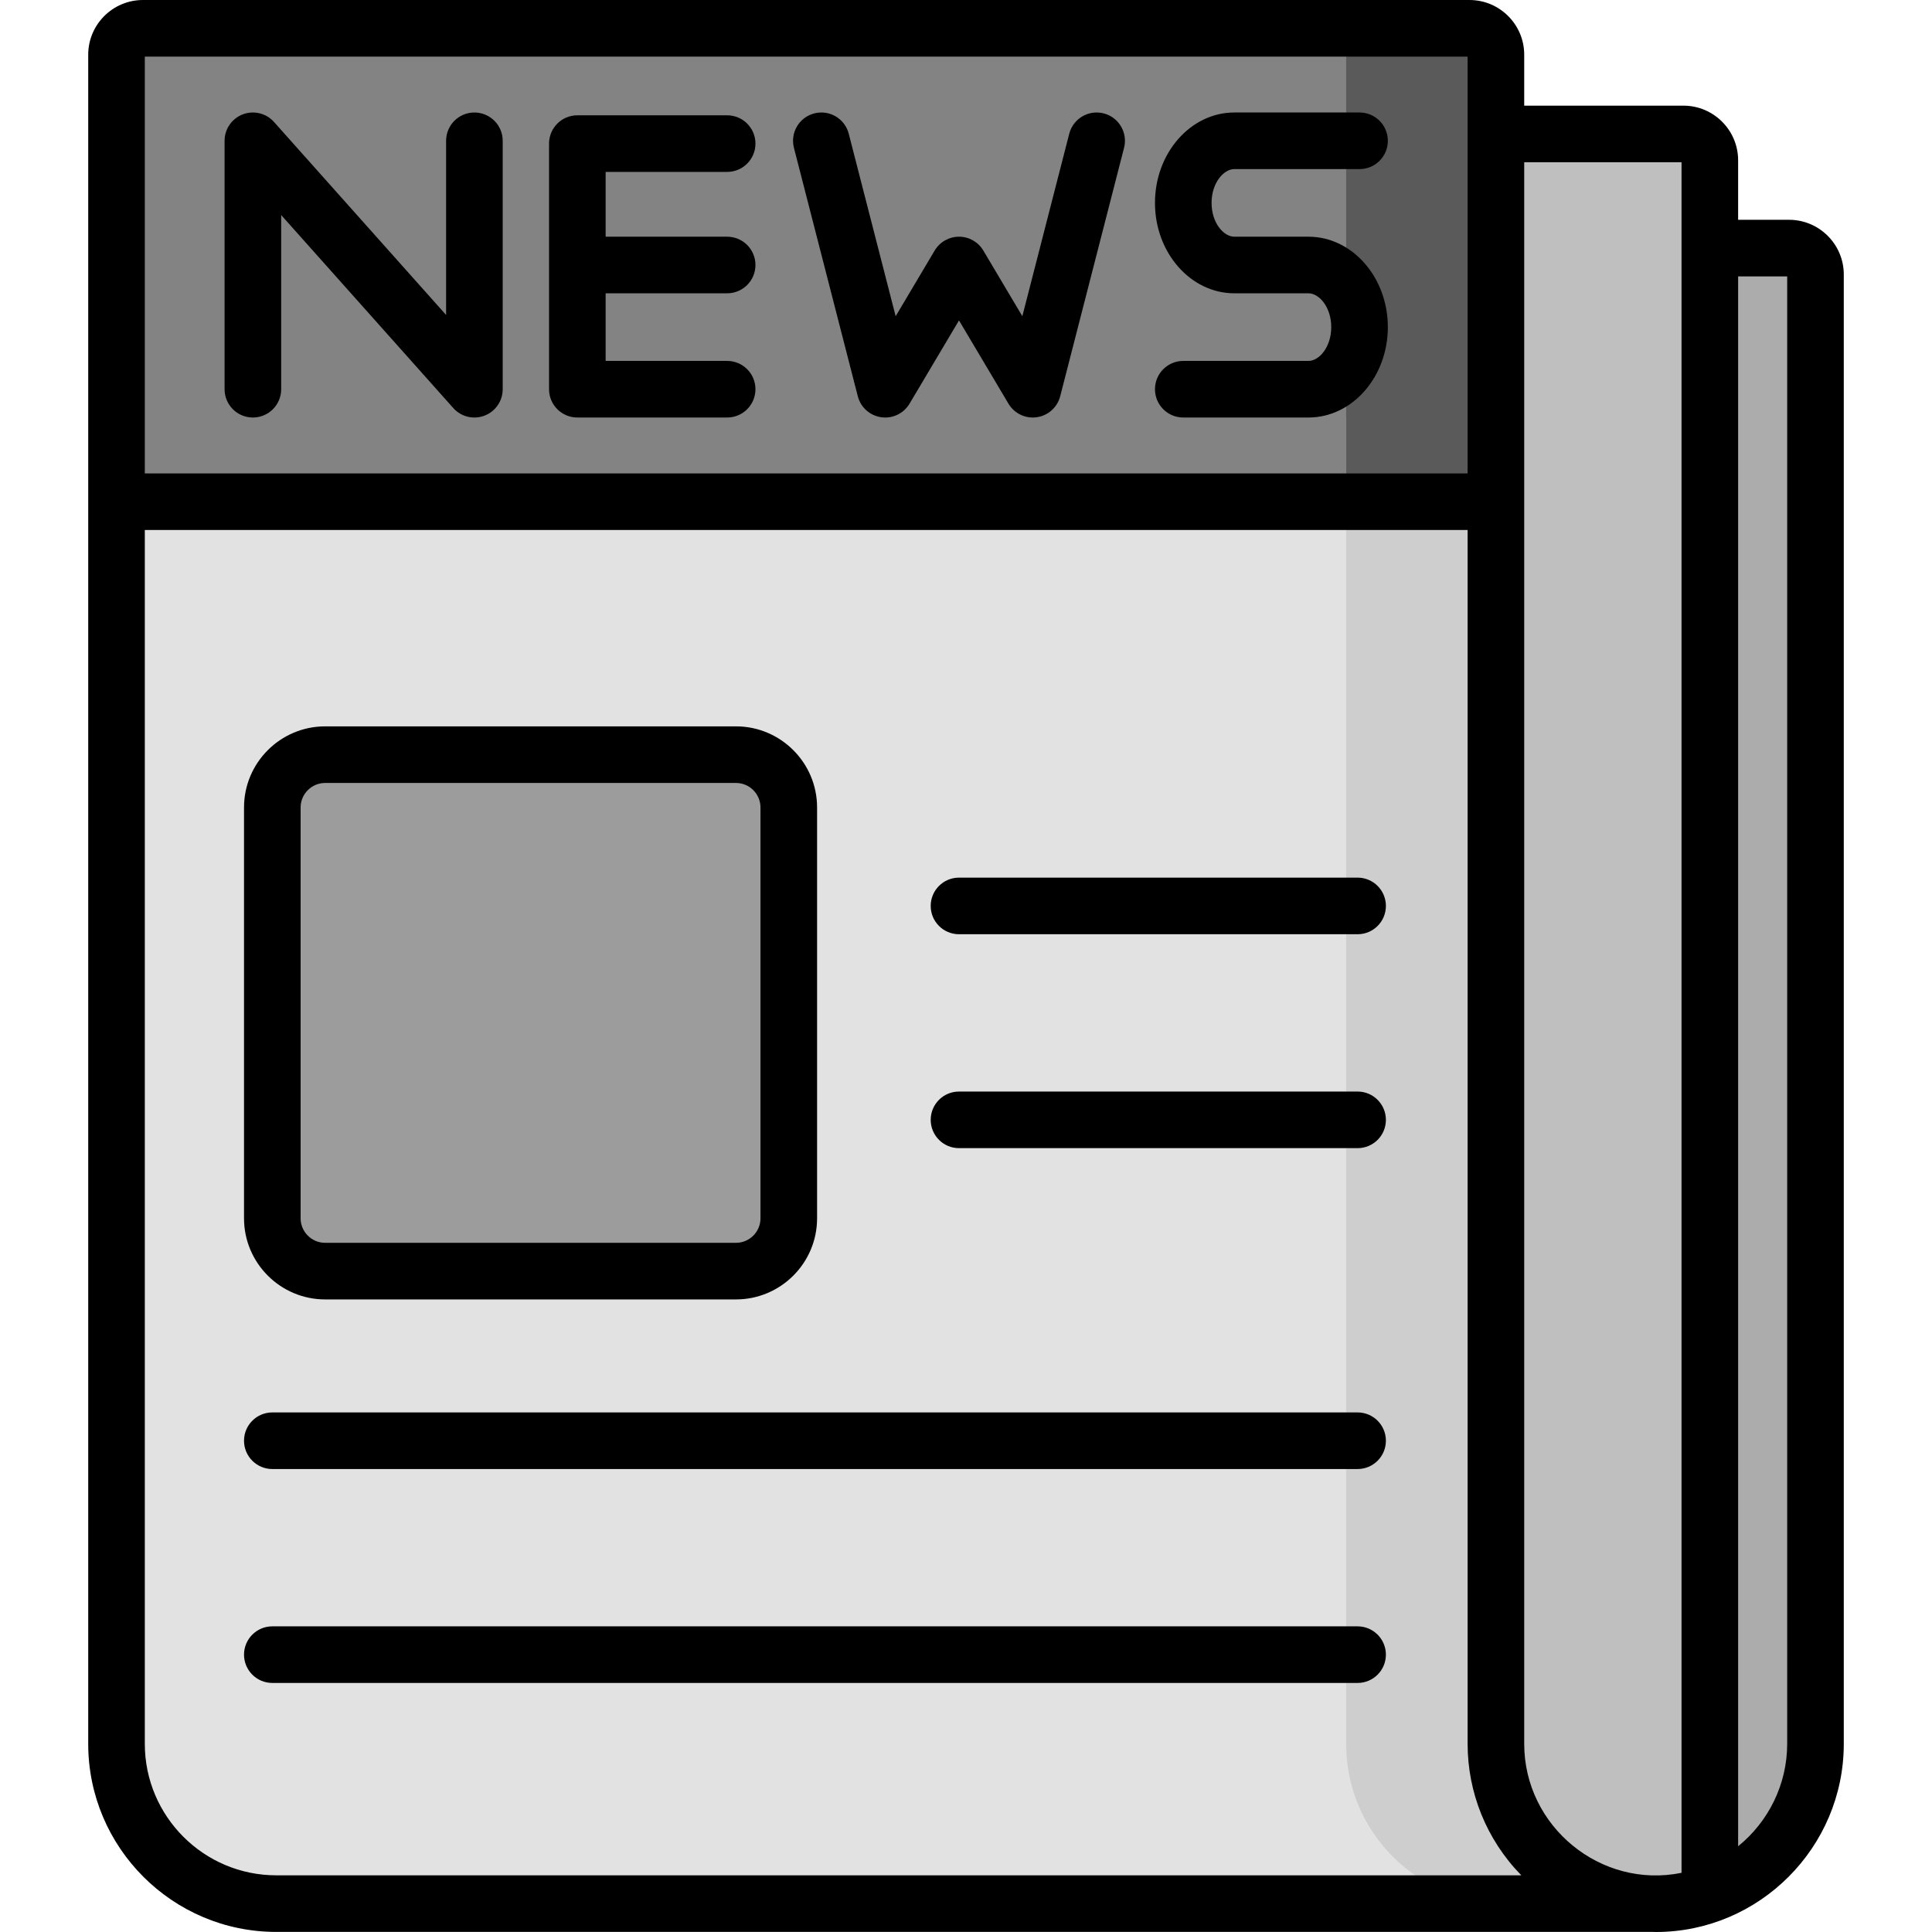 <svg id="Capa_1" enable-background="new 0 0 512.021 512.021" height="512" viewBox="0 0 512.021 512.021" width="512" xmlns="http://www.w3.org/2000/svg"><g><g><path d="m396.444 65.757v395.693c0 23.221 18.404 42.648 41.622 43.035 23.718.395 43.068-18.712 43.068-42.339v-389.39c0-3.866-3.134-7-7-7h-77.69z" fill="#acacac"/><path d="m446.135 35.508c-10.816 0-91.228 0-102.394 0v440.984h55.396c8.088 21.889 31.895 33.458 53.998 25.5 0-10.865 0-445.917 0-459.485 0-3.866-3.134-6.999-7-6.999z" fill="#bfbfbf"/><path d="m396.444 462.146v-351.489h-365.558v351.489c0 23.386 18.958 42.345 42.345 42.345h365.557c-23.386 0-42.344-18.958-42.344-42.345z" fill="#e2e2e2"/><path d="m30.886 14.508v118.459h365.557v-118.459c0-3.866-3.134-7-7-7h-351.557c-3.866.001-7 3.134-7 7z" fill="#838383"/><path d="m195.047 336.871h-108.87c-7.732 0-14-6.268-14-14v-108.87c0-7.732 6.268-14 14-14h108.87c7.732 0 14 6.268 14 14v108.87c0 7.732-6.268 14-14 14z" fill="#9c9c9c"/><path d="m396.444 462.146v-351.489h-39.684v351.489c0 23.387 18.958 42.345 42.345 42.345h39.684c-23.387 0-42.345-18.958-42.345-42.345z" fill="#cecece"/><path d="m389.444 7.509h-39.684c3.866 0 7 3.134 7 7v118.459h39.684v-118.46c0-3.866-3.134-6.999-7-6.999z" fill="#5a5a5a"/></g><g><path d="m125.727 29.813c-4.143 0-7.5 3.357-7.5 7.5v46.158l-45.61-51.149c-2.069-2.322-5.357-3.125-8.269-2.018-2.907 1.108-4.829 3.897-4.829 7.009v65.838c0 4.143 3.357 7.5 7.5 7.5s7.5-3.357 7.5-7.5v-46.159l45.61 51.149c2.071 2.323 5.36 3.124 8.269 2.018 2.907-1.108 4.829-3.897 4.829-7.009v-65.837c0-4.143-3.357-7.5-7.5-7.5z"/><path d="m192.711 45.558c4.143 0 7.5-3.357 7.5-7.5s-3.357-7.5-7.5-7.5h-39.704c-4.143 0-7.5 3.357-7.5 7.5v65.093c0 4.143 3.357 7.5 7.5 7.5h39.704c4.143 0 7.5-3.357 7.5-7.5s-3.357-7.5-7.5-7.5h-32.204v-17.92h32.204c4.143 0 7.5-3.357 7.5-7.5s-3.357-7.5-7.5-7.5h-32.204v-17.173z"/><path d="m292.502 30.049c-4.011-1.035-8.1 1.385-9.131 5.396l-12.431 48.357-10.337-17.402c-1.352-2.274-3.802-3.669-6.448-3.669s-5.097 1.395-6.448 3.669l-10.338 17.402-12.431-48.357c-1.031-4.011-5.117-6.433-9.131-5.396-4.012 1.031-6.428 5.119-5.396 9.131l16.924 65.838c.754 2.935 3.201 5.128 6.2 5.557 2.996.437 5.964-.987 7.512-3.593l13.108-22.065 13.108 22.065c1.364 2.296 3.827 3.669 6.446 3.669 3.423 0 6.414-2.316 7.266-5.633l16.924-65.838c1.031-4.012-1.385-8.1-5.397-9.131z"/><path d="m327.132 44.813h33.176c4.143 0 7.5-3.357 7.5-7.5s-3.357-7.5-7.5-7.5h-33.176c-11.602 0-21.04 10.748-21.04 23.96 0 13.211 9.438 23.959 21.04 23.959h19.636c2.856 0 6.04 3.68 6.04 8.96 0 5.279-3.184 8.959-6.04 8.959h-33.176c-4.143 0-7.5 3.357-7.5 7.5s3.357 7.5 7.5 7.5h33.176c11.602 0 21.04-10.748 21.04-23.959 0-13.212-9.438-23.96-21.04-23.96h-19.636c-2.856 0-6.04-3.68-6.04-8.959 0-5.281 3.184-8.96 6.04-8.96z"/><path d="m86.171 344.374h108.874c11.855 0 21.5-9.645 21.5-21.5v-108.874c0-11.855-9.645-21.5-21.5-21.5h-108.874c-11.855 0-21.5 9.645-21.5 21.5v108.874c0 11.855 9.645 21.5 21.5 21.5zm-6.5-130.374c0-3.584 2.916-6.5 6.5-6.5h108.874c3.584 0 6.5 2.916 6.5 6.5v108.874c0 3.584-2.916 6.5-6.5 6.5h-108.874c-3.584 0-6.5-2.916-6.5-6.5z"/><path d="m359.792 232.591h-105.637c-4.143 0-7.5 3.357-7.5 7.5s3.357 7.5 7.5 7.5h105.637c4.143 0 7.5-3.357 7.5-7.5s-3.358-7.5-7.5-7.5z"/><path d="m359.792 289.283h-105.637c-4.143 0-7.5 3.357-7.5 7.5s3.357 7.5 7.5 7.5h105.637c4.143 0 7.5-3.357 7.5-7.5s-3.358-7.5-7.5-7.5z"/><path d="m359.792 374.323h-287.621c-4.143 0-7.5 3.357-7.5 7.5s3.357 7.5 7.5 7.5h287.62c4.143 0 7.5-3.357 7.5-7.5s-3.357-7.5-7.499-7.5z"/><path d="m359.792 431.016h-287.621c-4.143 0-7.5 3.357-7.5 7.5s3.357 7.5 7.5 7.5h287.62c4.143 0 7.5-3.357 7.5-7.5s-3.357-7.5-7.499-7.5z"/><path d="m474.142 58.25h-13.5v-15.75c0-7.995-6.505-14.5-14.5-14.5h-42.193v-13.5c0-7.995-6.505-14.5-14.5-14.5h-351.571c-7.995 0-14.5 6.505-14.5 14.5v447.653c0 27.486 22.362 49.847 49.847 49.847h364.878c.247.004.493.021.739.021 27.406 0 49.8-22.41 49.8-49.867v-389.404c0-7.995-6.505-14.5-14.5-14.5zm-435.764-43.25h350.57v110.463h-350.57zm34.847 482c-19.215 0-34.847-15.632-34.847-34.847v-321.69h350.57v321.69c0 12.794 4.924 25.333 14.236 34.847zm372.417-.663c-21.373 4.361-41.693-12.271-41.693-34.184v-329.19-89.963h41.693zm28-34.184c0 10.712-4.951 20.638-13 27.14v-416.043h13z"/></g></g></svg>